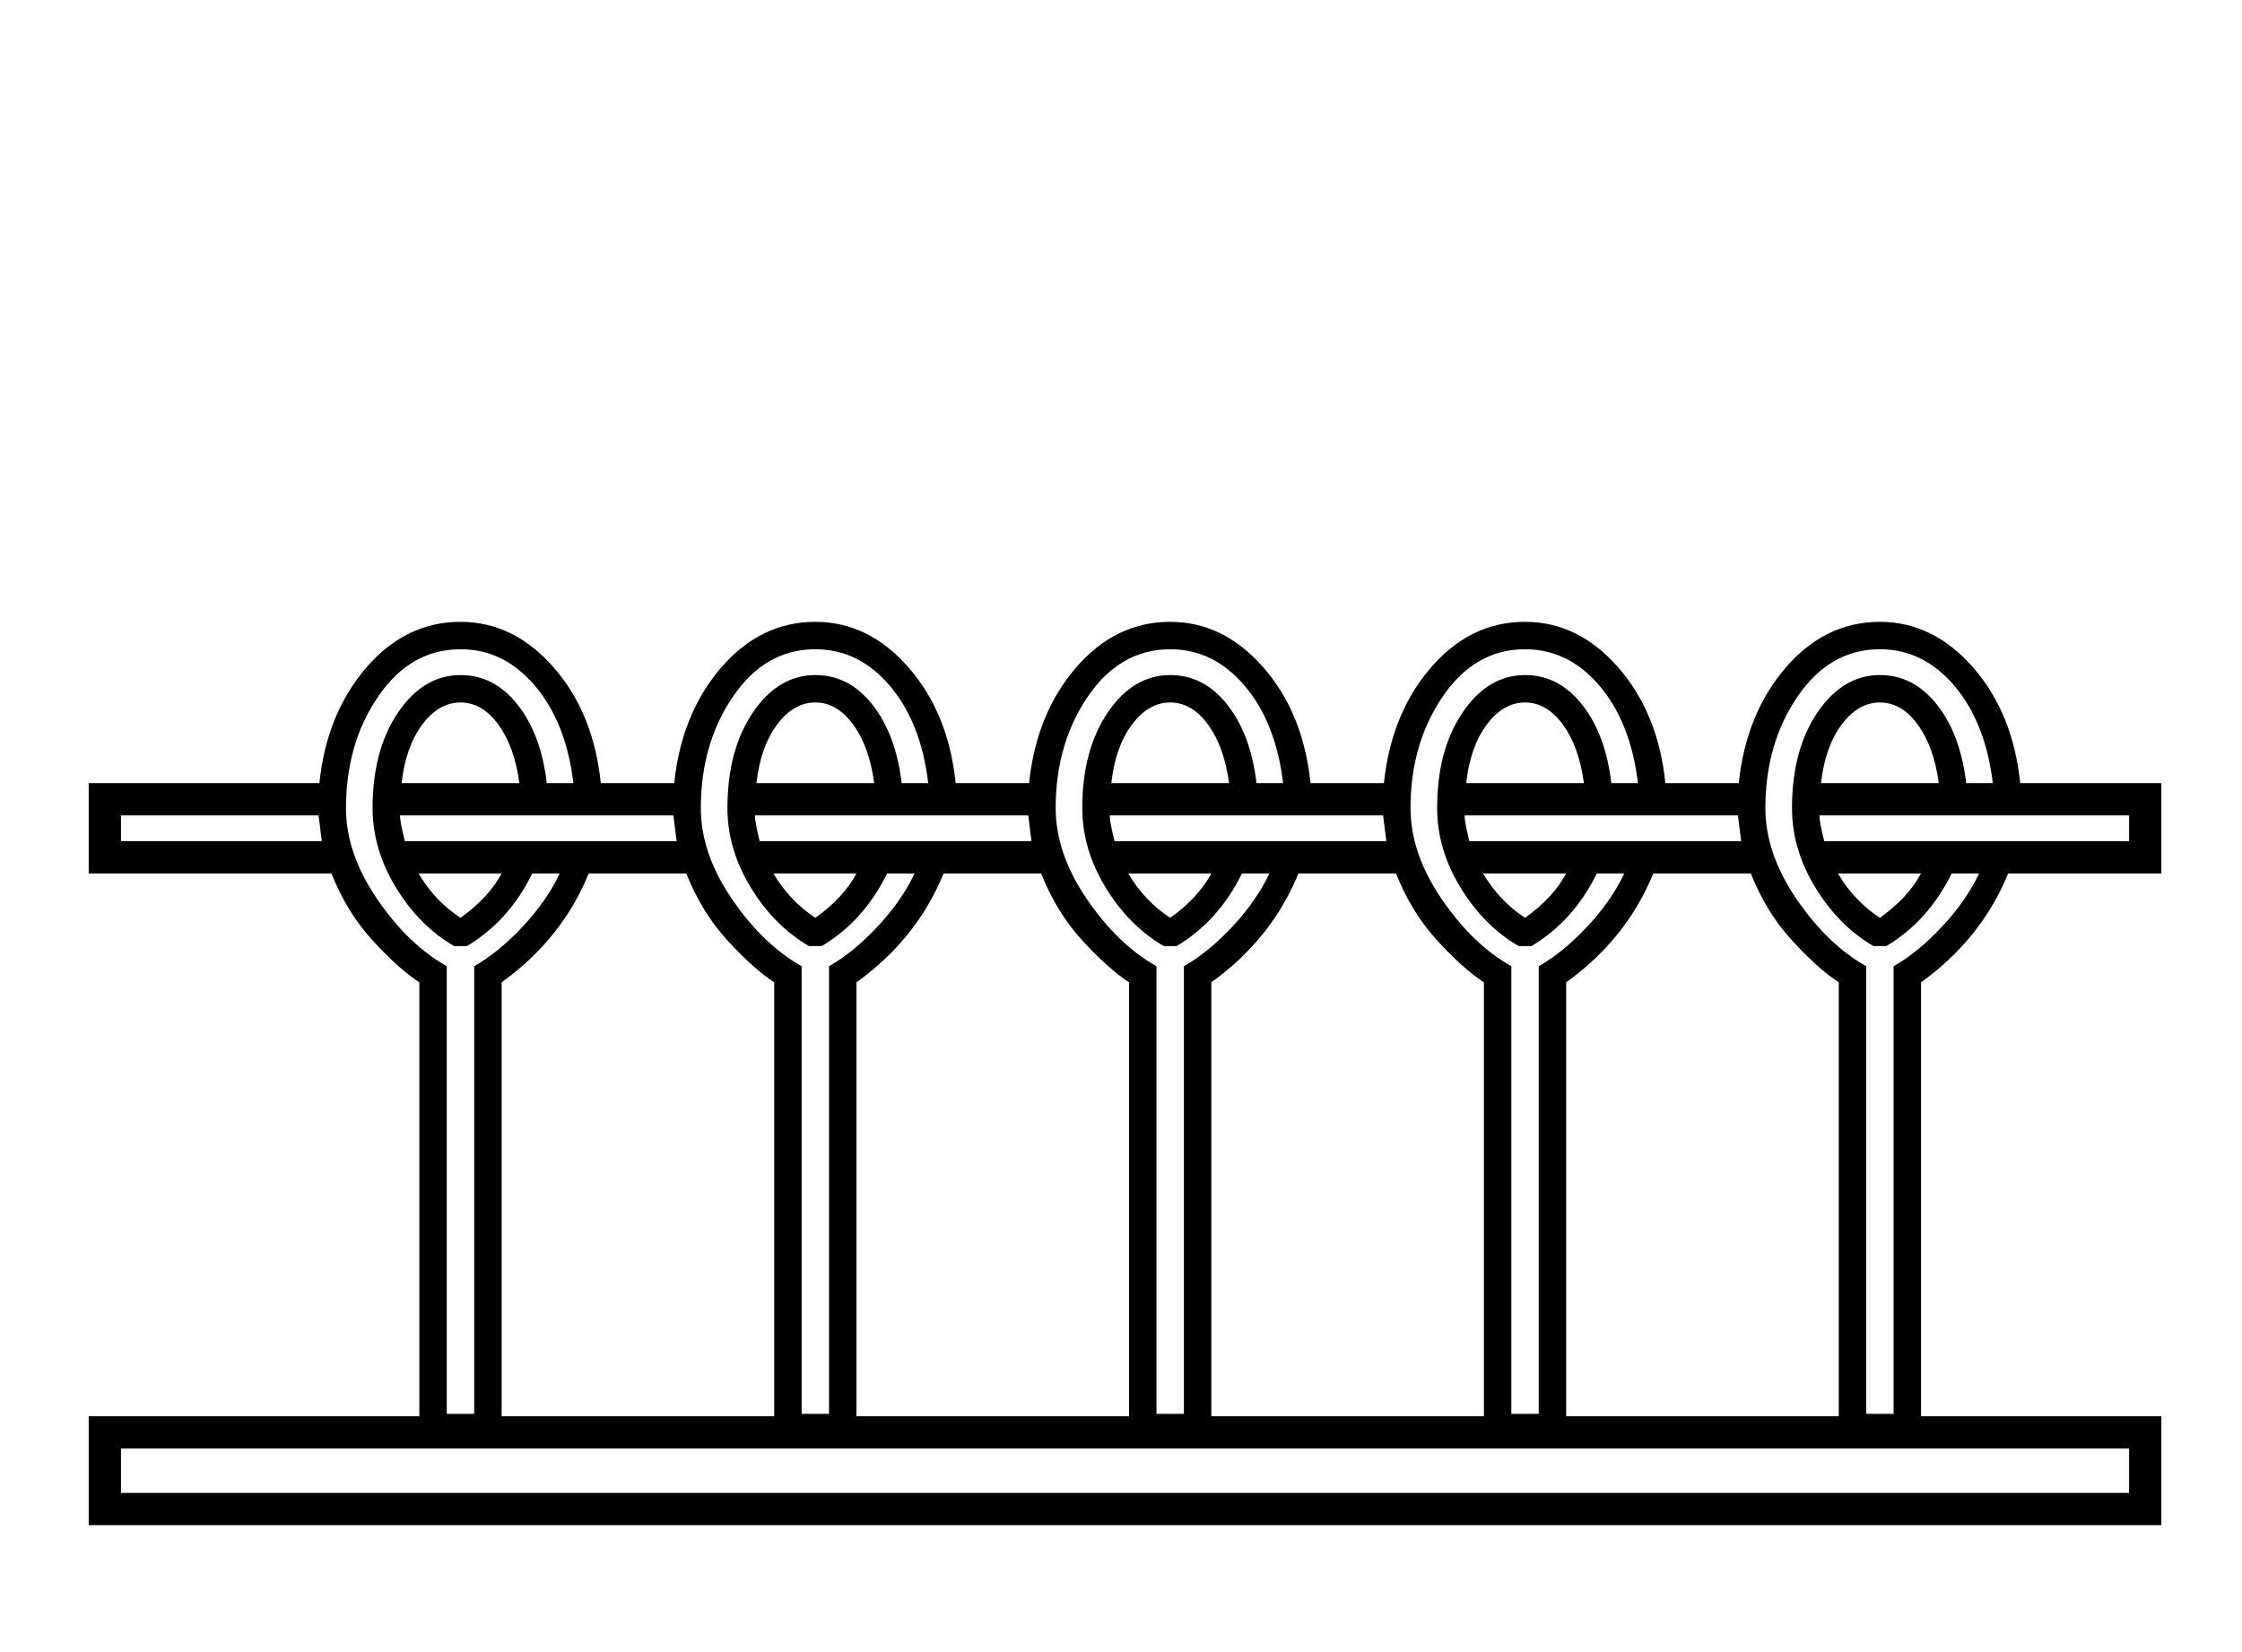 <?xml version="1.0" standalone="no"?>
<!DOCTYPE svg PUBLIC "-//W3C//DTD SVG 1.1//EN" "http://www.w3.org/Graphics/SVG/1.1/DTD/svg11.dtd" >
<svg xmlns="http://www.w3.org/2000/svg" xmlns:xlink="http://www.w3.org/1999/xlink" version="1.1" viewBox="-10 0 2780 2048">
  <g transform="scale(1, -1)"  transform-origin="center">
   <path fill="currentColor"
d="M2670 86v-135h-2570v135h410v538q-26 17 -58 52t-51 83h-301v112h286q9 86 58 143t117 57q66 0 115.5 -56.5t58.5 -143.5h91q9 86 58 143t117 57q66 0 115.5 -56.5t58.5 -143.5h91q9 86 58 143t117 57q66 0 115.5 -56.5t58.5 -143.5h91q9 86 58 143t117 57
q66 0 115.5 -56.5t58.5 -143.5h91q9 86 58 143t117 57q66 0 115.5 -56.5t58.5 -143.5h175v-112h-190q-33 -81 -108 -135v-538h298zM612 624v-538h338v538q-26 17 -58 52t-51 83h-121q-33 -81 -108 -135zM1052 624v-538h338v538q-26 17 -58 52t-51 83h-121q-33 -81 -108 -135
zM1492 624v-538h338v538q-26 17 -58 52t-51 83h-121q-33 -81 -108 -135zM1932 624v-538h338v538q-26 17 -58 52t-51 83h-121q-33 -81 -108 -135zM140 46v-55h2490v55h-2490zM2321 1037q-62 0 -102 -58.5t-40 -138.5q0 -56 38.5 -112.5t86.5 -83.5v-555h34v555q30 17 60 49
t46 66h-34q-29 -59 -81 -90h-16q-43 25 -72 72.5t-29 98.5q0 72 31.5 118.5t77.5 46.5q42 0 71 -37t36 -97h33q-9 75 -47.5 120.5t-92.5 45.5zM1441 1037q-62 0 -102 -58.5t-40 -138.5q0 -56 38.5 -112.5t86.5 -83.5v-555h34v555q30 17 60 49t46 66h-34q-29 -59 -81 -90h-16
q-43 25 -72 72.5t-29 98.5q0 72 31.5 118.5t77.5 46.5q42 0 71 -37t36 -97h33q-9 75 -47.5 120.5t-92.5 45.5zM561 1037q-62 0 -102 -58.5t-40 -138.5q0 -56 38.5 -112.5t86.5 -83.5v-555h34v555q30 17 60 49t46 66h-34q-29 -59 -81 -90h-16q-43 25 -72 72.5t-29 98.5
q0 72 31.5 118.5t77.5 46.5q42 0 71 -37t36 -97h33q-9 75 -47.5 120.5t-92.5 45.5zM1001 1037q-62 0 -102 -58.5t-40 -138.5q0 -56 38.5 -112.5t86.5 -83.5v-555h34v555q30 17 60 49t46 66h-34q-29 -59 -81 -90h-16q-43 25 -72 72.5t-29 98.5q0 72 31.5 118.5t77.5 46.5
q42 0 71 -37t36 -97h33q-9 75 -47.5 120.5t-92.5 45.5zM1881 1037q-62 0 -102 -58.5t-40 -138.5q0 -56 38.5 -112.5t86.5 -83.5v-555h34v555q30 17 60 49t46 66h-34q-29 -59 -81 -90h-16q-43 25 -72 72.5t-29 98.5q0 72 31.5 118.5t77.5 46.5q42 0 71 -37t36 -97h33
q-9 75 -47.5 120.5t-92.5 45.5zM2252 799h378v32h-384q0 -8 6 -32zM2321 971q-27 0 -47.5 -27.5t-25.5 -72.5h146q-6 45 -26 72.5t-47 27.5zM1441 971q-27 0 -47.5 -27.5t-25.5 -72.5h146q-6 45 -26 72.5t-47 27.5zM561 971q-27 0 -47.5 -27.5t-25.5 -72.5h146
q-6 45 -26 72.5t-47 27.5zM1001 971q-27 0 -47.5 -27.5t-25.5 -72.5h146q-6 45 -26 72.5t-47 27.5zM1881 971q-27 0 -47.5 -27.5t-25.5 -72.5h146q-6 45 -26 72.5t-47 27.5zM1372 799h337l-4 32h-339q0 -8 6 -32zM492 799h337l-4 32h-339q0 -8 6 -32zM932 799h337l-4 32
h-339q0 -8 6 -32zM1812 799h337l-4 32h-339q0 -8 6 -32zM385 831h-245v-32h249zM561 704q35 25 51 55h-103q20 -34 52 -55zM2321 704q35 25 51 55h-103q20 -34 52 -55zM1441 704q35 25 51 55h-103q20 -34 52 -55zM1881 704q35 25 51 55h-103q20 -34 52 -55zM1001 704
q35 25 51 55h-103q20 -34 52 -55z" />
  </g>

</svg>
